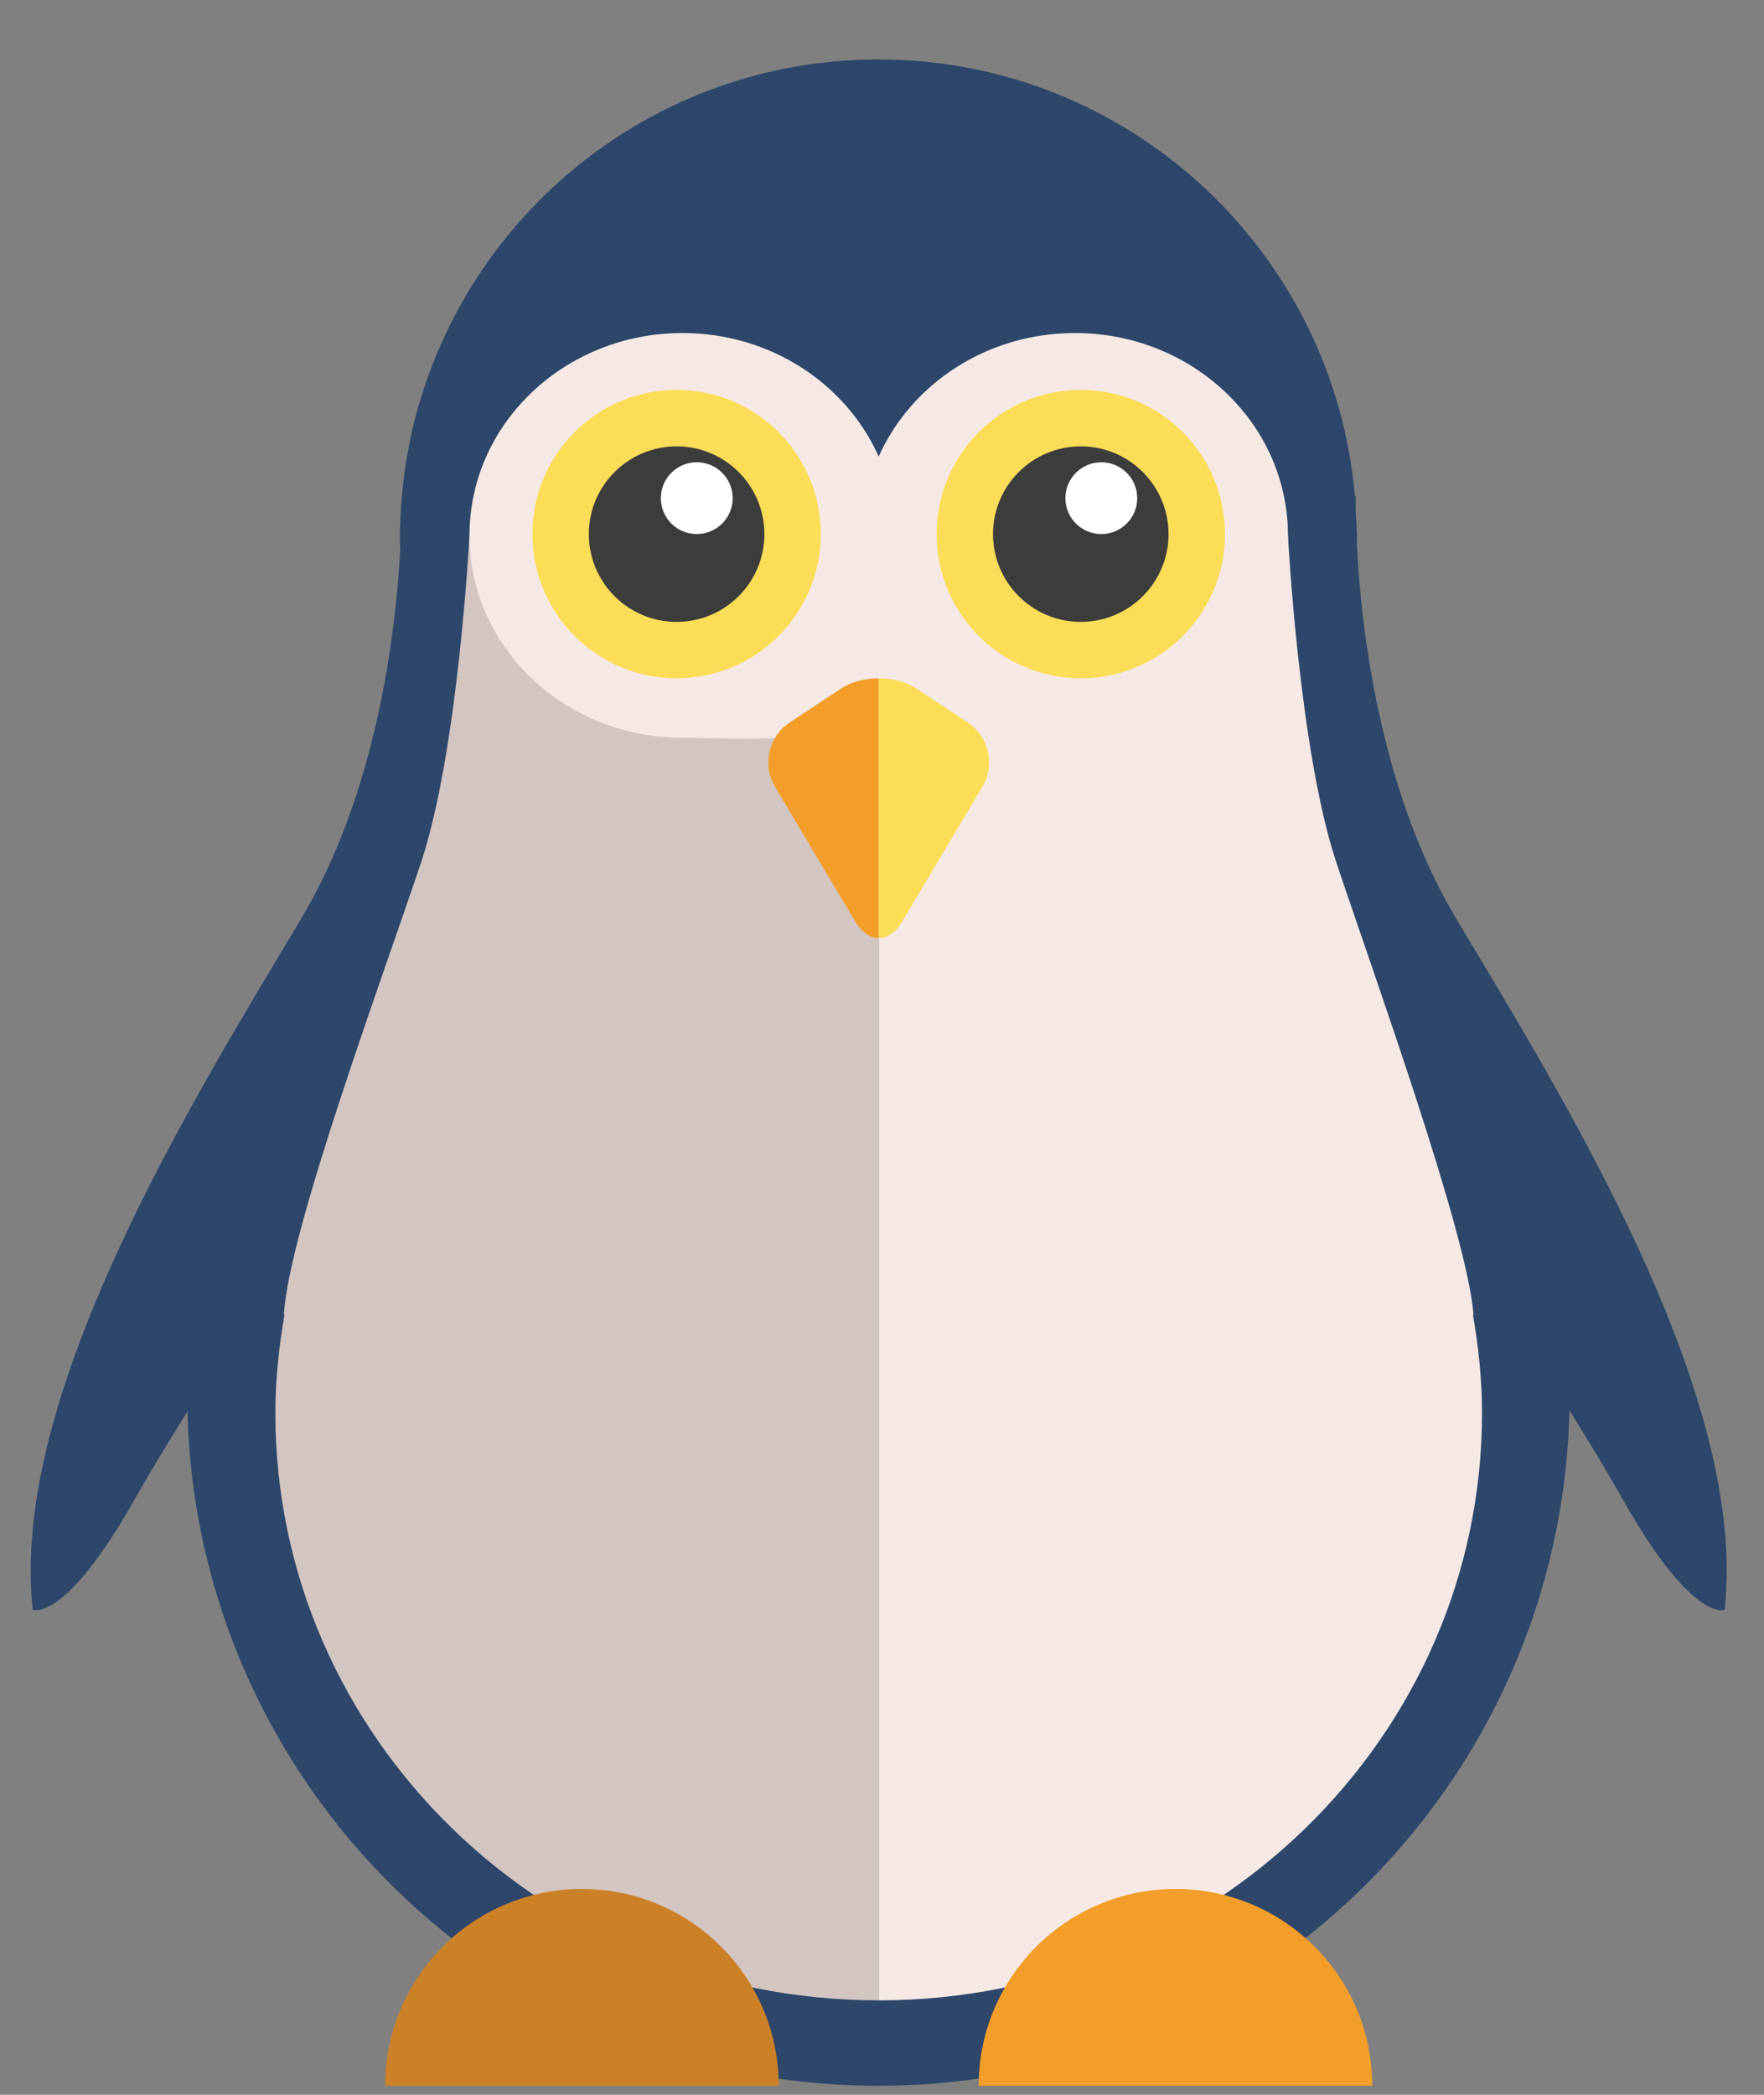<svg xmlns="http://www.w3.org/2000/svg" width="160" height="190" viewBox="0 0 160 190">
  <rect x="0" y="0" width="160" height="190" fill="#808080" stroke="none"/>
  <g fill="none" fill-rule="evenodd" transform="translate(0 4)">
    <path fill="#2D466A" d="M130.435,106.087 C123.403,117.863 121.797,132.791 121.435,140.05 C121.438,140.226 121.457,140.4 121.457,140.577 C121.457,141.37 121.383,142.143 121.341,142.923 C121.325,143.857 121.336,144.426 121.336,144.426 L121.268,144.325 C119.363,166.546 100.758,183.991 78.045,183.991 C55.357,183.991 36.76,166.584 34.821,144.397 L34.803,144.426 C34.803,144.426 34.805,144.299 34.805,144.097 C34.711,142.936 34.63,141.765 34.63,140.577 C34.63,140.212 34.663,139.857 34.673,139.497 C34.261,132.054 32.558,117.57 25.704,106.087 C16.059,89.929 -0.828,62.915 1.341,43.377 C1.341,43.377 4.235,42.172 10.51,53.268 C11.99,55.883 13.666,58.659 15.372,61.374 C16.195,27.454 43.927,0.203 78.045,0.203 C112.19,0.203 139.937,27.496 140.718,61.456 C142.437,58.713 144.134,55.908 145.628,53.268 C151.903,42.172 154.795,43.377 154.795,43.377 C156.963,62.915 140.08,89.929 130.435,106.087" transform="matrix(1 0 0 -1 1.632 185.383)"/>
    <path fill="#D3C5C1" d="M20.87,133.913 L19.023,133.913 C19.023,133.913 18.007,114.379 14.628,104.245 C11.25,94.117 2.6,70.777 2.188,63.228 L2.245,63.228 C1.739,60.325 1.417,57.358 1.417,54.318 C1.417,24.894 25.917,1.043 56.139,1.043 L56.139,133.913 L20.87,133.913 Z" transform="matrix(1 0 0 -1 23.56 178.475)"/>
    <path fill="#F6E9E5" d="M55.652,53.913 C55.652,56.953 55.332,59.918 54.828,62.823 L54.883,62.823 C54.299,70.282 45.816,93.711 42.44,103.84 C39.063,113.972 38.05,133.508 38.05,133.508 L36.197,133.508 L0.929,133.508 L0.929,0.637 C31.153,0.637 55.652,24.489 55.652,53.913" transform="matrix(1 0 0 -1 78.771 178.07)"/>
    <path fill="#F6E9E5" d="M55.652,38.261 C47.652,38.261 40.791,33.643 37.852,27.059 C34.917,33.643 28.052,38.261 20.056,38.261 C9.384,38.261 0.736,30.042 0.736,19.904 C0.736,9.763 9.384,1.548 20.056,1.548 C28.052,1.548 34.917,0.381 37.852,6.962 C40.791,0.381 47.652,1.548 55.652,1.548 C66.32,1.548 74.974,9.763 74.974,19.904 C74.974,30.042 66.32,38.261 55.652,38.261" transform="matrix(1 0 0 -1 41.848 64.467)"/>
    <path fill="#F39E2B" d="M6.957,24.348 L2.28,21.259 C0.397,20.017 -0.198,17.414 0.955,15.475 L8.28,3.174 C8.857,2.207 9.619,1.72 10.377,1.72 L10.377,25.28 C9.136,25.28 7.896,24.969 6.957,24.348" transform="matrix(1 0 0 -1 69.322 82.803)"/>
    <path fill="#FBDD58" d="M3.478,1.739 L10.805,14.04 C11.958,15.979 11.362,18.583 9.48,19.823 L4.803,22.913 C3.859,23.534 2.619,23.845 1.377,23.845 L1.377,0.285 C2.141,0.285 2.901,0.77 3.478,1.739" transform="matrix(1 0 0 -1 78.322 81.368)"/>
    <path fill="#FBDD58" d="M27.826,13.913 C27.826,6.692 21.972,0.833 14.75,0.833 C7.525,0.833 1.671,6.692 1.671,13.913 C1.671,21.136 7.525,26.993 14.75,26.993 C21.972,26.993 27.826,21.136 27.826,13.913" transform="matrix(1 0 0 -1 83.283 58.356)"/>
    <path fill="#FBDD58" d="M27.826,13.913 C27.826,6.692 21.967,0.833 14.748,0.833 C7.523,0.833 1.666,6.692 1.666,13.913 C1.666,21.136 7.523,26.993 14.748,26.993 C21.967,26.993 27.826,21.136 27.826,13.913" transform="matrix(1 0 0 -1 46.623 58.356)"/>
    <path fill="#3C3C3B" d="M17.391,8.696 C17.391,4.299 13.828,0.734 9.431,0.734 C5.035,0.734 1.468,4.299 1.468,8.696 C1.468,13.09 5.035,16.654 9.431,16.654 C13.828,16.654 17.391,13.09 17.391,8.696" transform="matrix(1 0 0 -1 51.94 53.139)"/>
    <path fill="#3C3C3B" d="M17.391,8.696 C17.391,4.299 13.824,0.734 9.431,0.734 C5.033,0.734 1.47,4.299 1.47,8.696 C1.47,13.09 5.033,16.654 9.431,16.654 C13.824,16.654 17.391,13.09 17.391,8.696" transform="matrix(1 0 0 -1 88.6 53.139)"/>
    <path fill="#FFF" d="M6.957,3.478 C6.957,1.68 5.496,0.223 3.696,0.223 C1.897,0.223 0.44,1.68 0.44,3.478 C0.44,5.275 1.897,6.734 3.696,6.734 C5.496,6.734 6.957,5.275 6.957,3.478" transform="matrix(1 0 0 -1 59.5 44.662)"/>
    <path fill="#FFF" d="M6.957,3.478 C6.957,1.68 5.496,0.223 3.697,0.223 C1.897,0.223 0.44,1.68 0.44,3.478 C0.44,5.275 1.897,6.734 3.697,6.734 C5.496,6.734 6.957,5.275 6.957,3.478" transform="matrix(1 0 0 -1 96.194 44.662)"/>
    <path fill="#CB8128" d="M36.522,0 C36.522,9.859 28.53,17.85 18.673,17.85 C8.817,17.85 0.824,9.859 0.824,0 L36.522,0 Z" transform="matrix(1 0 0 -1 34.109 185.179)"/>
    <path fill="#F39E2B" d="M36.522,0 C36.522,9.859 28.532,17.85 18.673,17.85 C8.816,17.85 0.824,9.859 0.824,0 L36.522,0 Z" transform="matrix(1 0 0 -1 87.944 185.179)"/>
  </g>
</svg>
